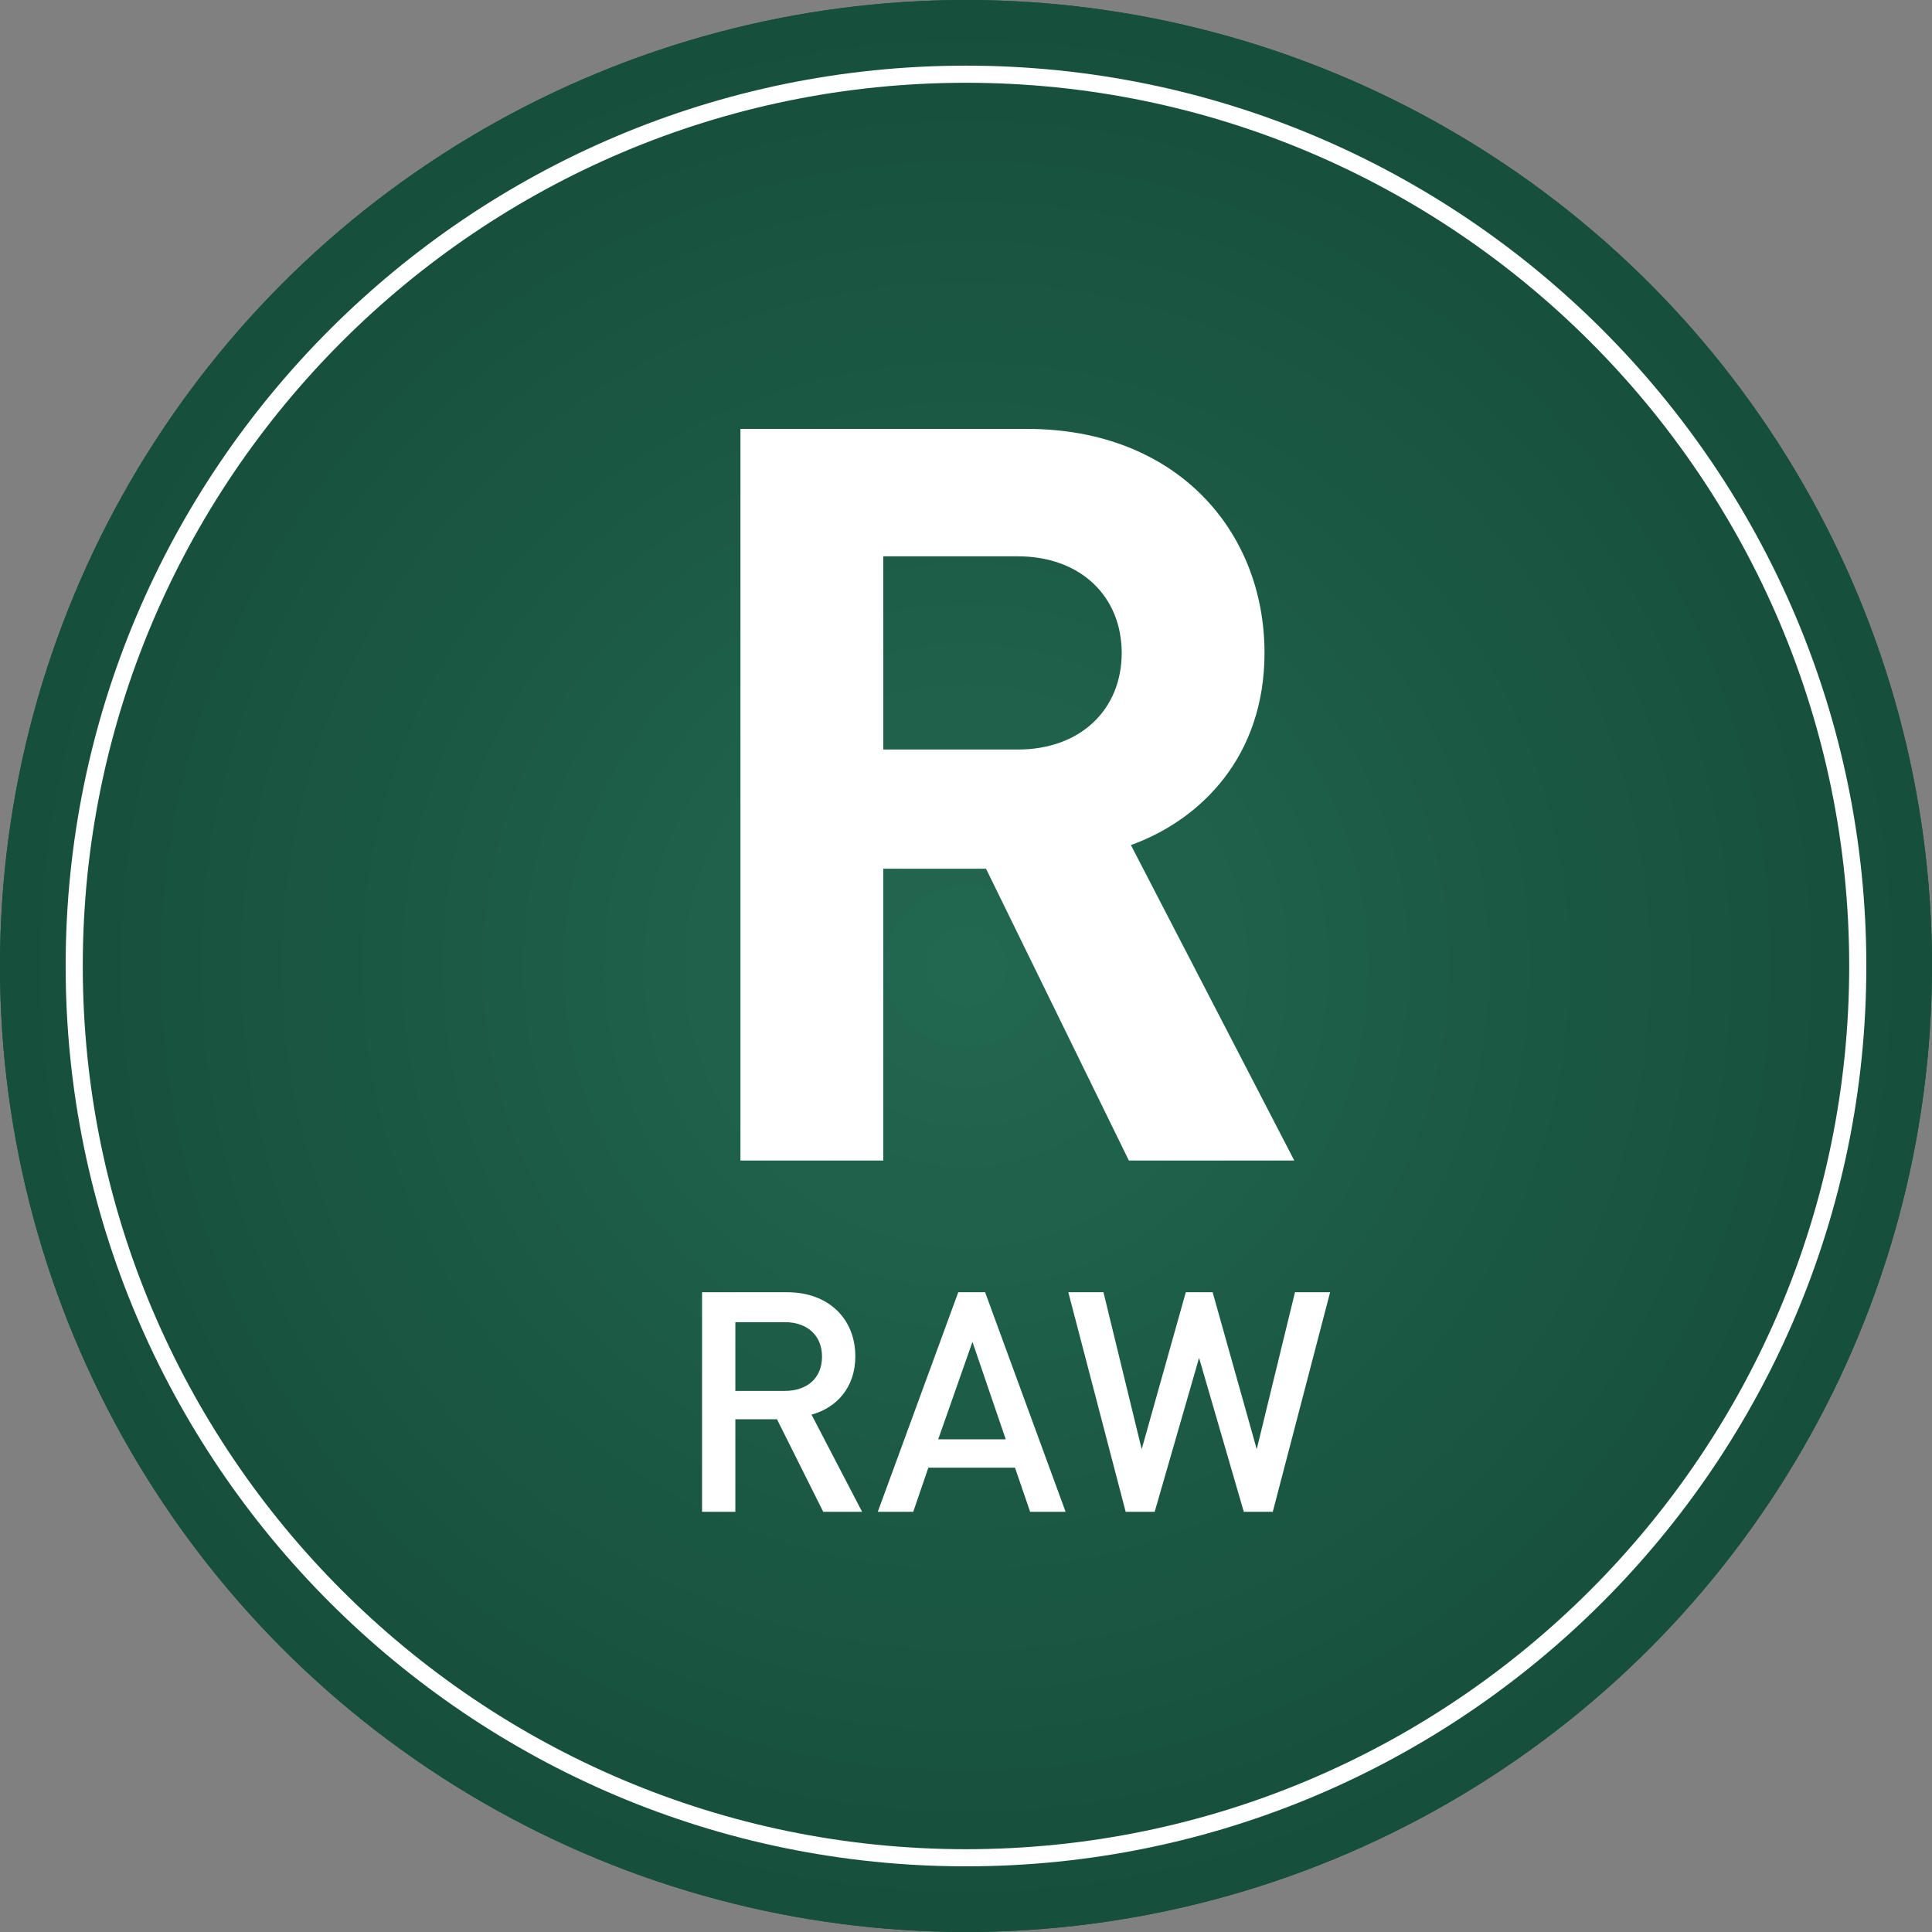 <?xml version="1.0" encoding="utf-8"?>
<!-- Generator: Adobe Illustrator 16.0.0, SVG Export Plug-In . SVG Version: 6.00 Build 0)  -->
<!DOCTYPE svg PUBLIC "-//W3C//DTD SVG 1.1//EN" "http://www.w3.org/Graphics/SVG/1.1/DTD/svg11.dtd">
<svg version="1.1" id="Layer_1" xmlns="http://www.w3.org/2000/svg" xmlns:xlink="http://www.w3.org/1999/xlink" x="0px" y="0px"
	 width="112.801px" height="112.801px" viewBox="0 0 112.801 112.801" enable-background="new 0 0 112.801 112.801"
	 xml:space="preserve">
<rect x="0" y="0" width="112.801" height="112.801" fill="#808080" stroke="none"/>
<g>
	<g>
		<g>
			<defs>
				<circle id="SVGID_1_" cx="56.4" cy="56.4" r="56.4"/>
			</defs>
			<clipPath id="SVGID_2_">
				<use xlink:href="#SVGID_1_"  overflow="visible"/>
			</clipPath>
			<rect x="-0.002" y="-0.001" clip-path="url(#SVGID_2_)" fill="#164F3C" width="112.805" height="112.805"/>
			<circle clip-path="url(#SVGID_2_)" fill="#164F3C" cx="56.4" cy="56.401" r="56.402"/>
			<circle clip-path="url(#SVGID_2_)" fill="#17503D" cx="56.4" cy="56.401" r="54.051"/>
			<circle clip-path="url(#SVGID_2_)" fill="#17513E" cx="56.4" cy="56.401" r="51.699"/>
			<circle clip-path="url(#SVGID_2_)" fill="#18523F" cx="56.4" cy="56.401" r="49.352"/>
			<circle clip-path="url(#SVGID_2_)" fill="#18533F" cx="56.4" cy="56.401" r="47"/>
			<circle clip-path="url(#SVGID_2_)" fill="#195440" cx="56.4" cy="56.401" r="44.652"/>
			<circle clip-path="url(#SVGID_2_)" fill="#195541" cx="56.4" cy="56.401" r="42.301"/>
			<circle clip-path="url(#SVGID_2_)" fill="#1A5642" cx="56.4" cy="56.401" r="39.949"/>
			<circle clip-path="url(#SVGID_2_)" fill="#1A5743" cx="56.4" cy="56.401" r="37.602"/>
			<circle clip-path="url(#SVGID_2_)" fill="#1B5844" cx="56.4" cy="56.401" r="35.25"/>
			<circle clip-path="url(#SVGID_2_)" fill="#1B5945" cx="56.4" cy="56.401" r="32.902"/>
			<circle clip-path="url(#SVGID_2_)" fill="#1C5A46" cx="56.4" cy="56.401" r="30.551"/>
			<circle clip-path="url(#SVGID_2_)" fill="#1C5C46" cx="56.4" cy="56.401" r="28.199"/>
			<circle clip-path="url(#SVGID_2_)" fill="#1D5D47" cx="56.4" cy="56.401" r="25.852"/>
			<circle clip-path="url(#SVGID_2_)" fill="#1D5E48" cx="56.4" cy="56.401" r="23.5"/>
			<circle clip-path="url(#SVGID_2_)" fill="#1E5F49" cx="56.4" cy="56.401" r="21.152"/>
			<circle clip-path="url(#SVGID_2_)" fill="#1E604A" cx="56.4" cy="56.401" r="18.801"/>
			<circle clip-path="url(#SVGID_2_)" fill="#1F614B" cx="56.4" cy="56.401" r="16.449"/>
			<path clip-path="url(#SVGID_2_)" fill="#1F624C" d="M70.502,56.401c0,7.785-6.316,14.102-14.102,14.102
				s-14.102-6.316-14.102-14.102S48.615,42.299,56.4,42.299S70.502,48.616,70.502,56.401z"/>
			<circle clip-path="url(#SVGID_2_)" fill="#20634D" cx="56.4" cy="56.401" r="11.75"/>
			<circle clip-path="url(#SVGID_2_)" fill="#20644D" cx="56.4" cy="56.401" r="9.398"/>
			<circle clip-path="url(#SVGID_2_)" fill="#21654E" cx="56.4" cy="56.401" r="7.051"/>
			<circle clip-path="url(#SVGID_2_)" fill="#21664F" cx="56.4" cy="56.401" r="4.699"/>
			<circle clip-path="url(#SVGID_2_)" fill="#226750" cx="56.4" cy="56.401" r="2.352"/>
		</g>
	</g>
	<g>
		<path fill="#FFFFFF" d="M56.4,108.967c-28.985,0-52.567-23.581-52.567-52.567c0-28.985,23.582-52.567,52.567-52.567
			s52.567,23.582,52.567,52.567C108.967,85.386,85.386,108.967,56.4,108.967z M56.4,4.833C27.966,4.833,4.833,27.966,4.833,56.4
			s23.133,51.567,51.567,51.567s51.567-23.133,51.567-51.567S84.834,4.833,56.4,4.833z"/>
	</g>
	<g>
		<g>
			<path fill="#FFFFFF" d="M65.91,67.76l-8.34-17.039h-6V67.76h-8.339V25.042h16.739c8.699,0,13.859,5.939,13.859,13.079
				c0,6-3.66,9.72-7.8,11.22l9.539,18.418H65.91z M59.431,32.482h-7.86v11.279h7.86c3.659,0,6.06-2.339,6.06-5.64
				C65.49,34.822,63.09,32.482,59.431,32.482z"/>
		</g>
	</g>
	<g>
		<g>
			<path fill="#FFFFFF" d="M48.066,88.267l-2.701-5.401h-2.431v5.401H40.99V75.448h4.97c2.431,0,3.979,1.566,3.979,3.744
				c0,1.837-1.116,3.008-2.557,3.403l2.953,5.672H48.066z M45.815,77.194h-2.881v4.016h2.881c1.296,0,2.179-0.738,2.179-1.999
				S47.112,77.194,45.815,77.194z"/>
		</g>
		<g>
			<path fill="#FFFFFF" d="M60.144,88.267l-0.882-2.575h-5.06l-0.882,2.575H51.25l4.699-12.819h1.567l4.699,12.819H60.144z
				 M56.777,78.346l-1.999,5.689h3.943L56.777,78.346z"/>
		</g>
		<g>
			<path fill="#FFFFFF" d="M74.312,88.267h-1.692l-2.611-8.985l-2.593,8.985h-1.693l-3.349-12.819h2.052l2.233,9.164l2.575-9.164
				H70.8l2.575,9.164l2.233-9.164h2.052L74.312,88.267z"/>
		</g>
	</g>
</g>
<g>
	<g>
		<g>
			<defs>
				<circle id="SVGID_3_" cx="225.4" cy="56.4" r="56.4"/>
			</defs>
			<clipPath id="SVGID_4_">
				<use xlink:href="#SVGID_3_"  overflow="visible"/>
			</clipPath>
			<rect x="168.998" y="-0.001" clip-path="url(#SVGID_4_)" fill="#164F3C" width="112.805" height="112.805"/>
			<circle clip-path="url(#SVGID_4_)" fill="#164F3C" cx="225.4" cy="56.401" r="56.402"/>
			<circle clip-path="url(#SVGID_4_)" fill="#17503D" cx="225.4" cy="56.401" r="54.051"/>
			<circle clip-path="url(#SVGID_4_)" fill="#17513E" cx="225.4" cy="56.401" r="51.699"/>
			<circle clip-path="url(#SVGID_4_)" fill="#18523F" cx="225.4" cy="56.401" r="49.352"/>
			<circle clip-path="url(#SVGID_4_)" fill="#18533F" cx="225.4" cy="56.401" r="47"/>
			<circle clip-path="url(#SVGID_4_)" fill="#195440" cx="225.4" cy="56.401" r="44.652"/>
			<circle clip-path="url(#SVGID_4_)" fill="#195541" cx="225.4" cy="56.401" r="42.301"/>
			<circle clip-path="url(#SVGID_4_)" fill="#1A5642" cx="225.4" cy="56.401" r="39.949"/>
			<circle clip-path="url(#SVGID_4_)" fill="#1A5743" cx="225.4" cy="56.401" r="37.602"/>
			<circle clip-path="url(#SVGID_4_)" fill="#1B5844" cx="225.4" cy="56.401" r="35.25"/>
			<circle clip-path="url(#SVGID_4_)" fill="#1B5945" cx="225.4" cy="56.401" r="32.902"/>
			<circle clip-path="url(#SVGID_4_)" fill="#1C5A46" cx="225.4" cy="56.401" r="30.551"/>
			<circle clip-path="url(#SVGID_4_)" fill="#1C5C46" cx="225.4" cy="56.401" r="28.199"/>
			<circle clip-path="url(#SVGID_4_)" fill="#1D5D47" cx="225.4" cy="56.401" r="25.852"/>
			<circle clip-path="url(#SVGID_4_)" fill="#1D5E48" cx="225.4" cy="56.401" r="23.5"/>
			<circle clip-path="url(#SVGID_4_)" fill="#1E5F49" cx="225.4" cy="56.401" r="21.152"/>
			<circle clip-path="url(#SVGID_4_)" fill="#1E604A" cx="225.4" cy="56.401" r="18.801"/>
			<circle clip-path="url(#SVGID_4_)" fill="#1F614B" cx="225.4" cy="56.401" r="16.449"/>
			<path clip-path="url(#SVGID_4_)" fill="#1F624C" d="M239.502,56.401c0,7.785-6.316,14.102-14.102,14.102
				s-14.102-6.316-14.102-14.102s6.316-14.102,14.102-14.102S239.502,48.616,239.502,56.401z"/>
			<circle clip-path="url(#SVGID_4_)" fill="#20634D" cx="225.4" cy="56.401" r="11.75"/>
			<circle clip-path="url(#SVGID_4_)" fill="#20644D" cx="225.4" cy="56.401" r="9.398"/>
			<circle clip-path="url(#SVGID_4_)" fill="#21654E" cx="225.4" cy="56.401" r="7.051"/>
			<circle clip-path="url(#SVGID_4_)" fill="#21664F" cx="225.4" cy="56.401" r="4.699"/>
			<circle clip-path="url(#SVGID_4_)" fill="#226750" cx="225.4" cy="56.401" r="2.352"/>
		</g>
	</g>
	<g>
		<path fill="#FFFFFF" d="M225.4,108.967c-28.985,0-52.567-23.581-52.567-52.567c0-28.985,23.582-52.567,52.567-52.567
			s52.566,23.582,52.566,52.567C277.967,85.386,254.386,108.967,225.4,108.967z M225.4,4.833c-28.434,0-51.567,23.133-51.567,51.567
			s23.133,51.567,51.567,51.567c28.434,0,51.566-23.133,51.566-51.567S253.834,4.833,225.4,4.833z"/>
	</g>
	<g>
		<g>
			<path fill="#FFFFFF" d="M228.49,67.762h-6.24l-14.1-42.719h8.641l8.579,27.839l8.579-27.839h8.7L228.49,67.762z"/>
		</g>
	</g>
	<g>
		<g>
			<path fill="#FFFFFF" d="M203.221,88.267h-1.513l-4.213-12.819h2.017l2.953,9.326l2.953-9.326h2.053L203.221,88.267z"/>
		</g>
		<g>
			<path fill="#FFFFFF" d="M209.231,88.267V75.448h8.192v1.746h-6.248v3.745h5.33v1.729h-5.33v3.853h6.248v1.747H209.231z"/>
		</g>
		<g>
			<path fill="#FFFFFF" d="M227.756,86.917c-0.954,1.008-2.179,1.459-3.529,1.459c-1.405,0-2.485-0.469-3.313-1.297
				c-1.243-1.26-1.296-2.539-1.296-5.221c0-2.684,0.054-3.962,1.296-5.223c0.828-0.828,1.908-1.296,3.313-1.296
				c2.701,0,4.303,1.782,4.645,3.961h-1.944c-0.324-1.404-1.26-2.232-2.701-2.232c-0.774,0-1.422,0.288-1.909,0.792
				c-0.63,0.684-0.756,1.459-0.756,3.998c0,2.538,0.126,3.312,0.756,3.996c0.486,0.504,1.134,0.793,1.909,0.793
				c0.846,0,1.602-0.324,2.106-0.918c0.468-0.541,0.63-1.189,0.63-2.018v-0.72h-2.737v-1.657h4.681v1.963
				C228.908,84.972,228.602,85.999,227.756,86.917z"/>
		</g>
		<g>
			<path fill="#FFFFFF" d="M238.952,88.267l-0.882-2.575h-5.06l-0.882,2.575h-2.071l4.699-12.819h1.567l4.699,12.819H238.952z
				 M235.585,78.346l-1.999,5.689h3.943L235.585,78.346z"/>
		</g>
		<g>
			<path fill="#FFFFFF" d="M250.706,88.267l-5.924-9.021v9.021h-1.945V75.448h1.783l5.924,9.002v-9.002h1.944v12.819H250.706z"/>
		</g>
	</g>
</g>
<g>
	<g>
		<g>
			<defs>
				<circle id="SVGID_5_" cx="583.4" cy="56.4" r="56.4"/>
			</defs>
			<clipPath id="SVGID_6_">
				<use xlink:href="#SVGID_5_"  overflow="visible"/>
			</clipPath>
			<rect x="526.998" y="-0.001" clip-path="url(#SVGID_6_)" fill="#164F3C" width="112.805" height="112.805"/>
			<circle clip-path="url(#SVGID_6_)" fill="#164F3C" cx="583.4" cy="56.401" r="56.402"/>
			<circle clip-path="url(#SVGID_6_)" fill="#17503D" cx="583.4" cy="56.401" r="54.051"/>
			<circle clip-path="url(#SVGID_6_)" fill="#17513E" cx="583.4" cy="56.401" r="51.699"/>
			<circle clip-path="url(#SVGID_6_)" fill="#18523F" cx="583.4" cy="56.401" r="49.352"/>
			<circle clip-path="url(#SVGID_6_)" fill="#18533F" cx="583.4" cy="56.401" r="47"/>
			<circle clip-path="url(#SVGID_6_)" fill="#195440" cx="583.4" cy="56.401" r="44.652"/>
			<circle clip-path="url(#SVGID_6_)" fill="#195541" cx="583.4" cy="56.401" r="42.301"/>
			<circle clip-path="url(#SVGID_6_)" fill="#1A5642" cx="583.4" cy="56.401" r="39.949"/>
			<circle clip-path="url(#SVGID_6_)" fill="#1A5743" cx="583.4" cy="56.401" r="37.602"/>
			<circle clip-path="url(#SVGID_6_)" fill="#1B5844" cx="583.4" cy="56.401" r="35.25"/>
			<circle clip-path="url(#SVGID_6_)" fill="#1B5945" cx="583.4" cy="56.401" r="32.902"/>
			<circle clip-path="url(#SVGID_6_)" fill="#1C5A46" cx="583.4" cy="56.401" r="30.551"/>
			<circle clip-path="url(#SVGID_6_)" fill="#1C5C46" cx="583.4" cy="56.401" r="28.199"/>
			<circle clip-path="url(#SVGID_6_)" fill="#1D5D47" cx="583.4" cy="56.401" r="25.852"/>
			<circle clip-path="url(#SVGID_6_)" fill="#1D5E48" cx="583.4" cy="56.401" r="23.5"/>
			<circle clip-path="url(#SVGID_6_)" fill="#1E5F49" cx="583.4" cy="56.401" r="21.152"/>
			<circle clip-path="url(#SVGID_6_)" fill="#1E604A" cx="583.4" cy="56.401" r="18.801"/>
			<circle clip-path="url(#SVGID_6_)" fill="#1F614B" cx="583.4" cy="56.401" r="16.449"/>
			<path clip-path="url(#SVGID_6_)" fill="#1F624C" d="M597.502,56.401c0,7.785-6.316,14.102-14.102,14.102
				s-14.102-6.316-14.102-14.102s6.316-14.102,14.102-14.102S597.502,48.616,597.502,56.401z"/>
			<circle clip-path="url(#SVGID_6_)" fill="#20634D" cx="583.4" cy="56.401" r="11.75"/>
			<circle clip-path="url(#SVGID_6_)" fill="#20644D" cx="583.4" cy="56.401" r="9.398"/>
			<circle clip-path="url(#SVGID_6_)" fill="#21654E" cx="583.4" cy="56.401" r="7.051"/>
			<circle clip-path="url(#SVGID_6_)" fill="#21664F" cx="583.4" cy="56.401" r="4.699"/>
			<circle clip-path="url(#SVGID_6_)" fill="#226750" cx="583.4" cy="56.401" r="2.352"/>
		</g>
	</g>
	<g>
		<path fill="#FFFFFF" d="M583.4,108.967c-28.985,0-52.566-23.581-52.566-52.567c0-28.985,23.581-52.567,52.566-52.567
			s52.566,23.582,52.566,52.567C635.967,85.386,612.386,108.967,583.4,108.967z M583.4,4.833c-28.434,0-51.566,23.133-51.566,51.567
			s23.133,51.567,51.566,51.567s51.566-23.133,51.566-51.567S611.834,4.833,583.4,4.833z"/>
	</g>
	<g>
		<g>
			<path fill="#FFFFFF" d="M595.074,67.762l-10.98-19.44l-5.52,6.6v12.84h-8.34V25.043h8.34v18.599l15.06-18.599h10.14l-14.16,16.98
				l15.18,25.739H595.074z"/>
		</g>
	</g>
	<g>
		<g>
			<path fill="#FFFFFF" d="M558.753,88.267l-3.601-6.319l-2.161,2.592v3.728h-1.944V75.448h1.944v6.445l5.239-6.445h2.377
				l-4.159,5.023l4.591,7.796H558.753z"/>
		</g>
		<g>
			<path fill="#FFFFFF" d="M570.165,87.079c-0.829,0.828-1.909,1.297-3.313,1.297s-2.484-0.469-3.312-1.297
				c-1.261-1.26-1.297-2.539-1.297-5.221c0-2.684,0.036-3.962,1.297-5.223c0.828-0.828,1.908-1.296,3.312-1.296
				s2.484,0.468,3.313,1.296c1.261,1.261,1.296,2.539,1.296,5.223C571.461,84.54,571.426,85.819,570.165,87.079z M568.76,77.86
				c-0.485-0.504-1.134-0.792-1.908-0.792c-0.773,0-1.422,0.288-1.908,0.792c-0.631,0.684-0.756,1.459-0.756,3.998
				c0,2.538,0.125,3.295,0.756,3.979c0.486,0.504,1.135,0.811,1.908,0.811c0.774,0,1.423-0.307,1.908-0.811
				c0.648-0.666,0.757-1.44,0.757-3.979C569.517,79.319,569.408,78.526,568.76,77.86z"/>
		</g>
		<g>
			<path fill="#FFFFFF" d="M577.742,88.375c-1.928,0-3.295-0.451-4.538-1.693l1.278-1.277c0.937,0.936,1.999,1.242,3.295,1.242
				c1.693,0,2.646-0.721,2.646-1.98c0-0.576-0.144-1.027-0.504-1.333c-0.324-0.288-0.756-0.45-1.404-0.54l-1.512-0.217
				c-1.045-0.161-1.855-0.485-2.413-1.025c-0.63-0.576-0.954-1.404-0.954-2.467c0-2.232,1.62-3.745,4.285-3.745
				c1.711,0,2.881,0.433,3.979,1.458l-1.225,1.225c-0.791-0.756-1.729-0.99-2.826-0.99c-1.513,0-2.322,0.828-2.322,1.998
				c0,0.469,0.125,0.9,0.468,1.189c0.324,0.287,0.702,0.468,1.404,0.576l1.53,0.233c1.17,0.181,1.818,0.45,2.377,0.954
				c0.684,0.631,1.045,1.513,1.045,2.629C582.352,86.971,580.442,88.375,577.742,88.375z"/>
		</g>
		<g>
			<path fill="#FFFFFF" d="M592.107,88.267v-5.6h-5.204v5.6h-1.944V75.448h1.944v5.473h5.204v-5.473h1.943v12.819H592.107z"/>
		</g>
		<g>
			<path fill="#FFFFFF" d="M597.396,88.267V75.448h8.192v1.746h-6.247v3.745h5.329v1.729h-5.329v3.853h6.247v1.747H597.396z"/>
		</g>
		<g>
			<path fill="#FFFFFF" d="M615.326,88.267l-2.7-5.401h-2.431v5.401h-1.945V75.448h4.971c2.43,0,3.979,1.566,3.979,3.744
				c0,1.837-1.116,3.008-2.557,3.403l2.953,5.672H615.326z M613.076,77.194h-2.881v4.016h2.881c1.297,0,2.179-0.738,2.179-1.999
				S614.373,77.194,613.076,77.194z"/>
		</g>
	</g>
</g>
<g>
	<g>
		<g>
			<defs>
				<circle id="SVGID_7_" cx="404.4" cy="56.4" r="56.4"/>
			</defs>
			<clipPath id="SVGID_8_">
				<use xlink:href="#SVGID_7_"  overflow="visible"/>
			</clipPath>
			<rect x="347.998" y="-0.001" clip-path="url(#SVGID_8_)" fill="#164F3C" width="112.805" height="112.805"/>
			<circle clip-path="url(#SVGID_8_)" fill="#164F3C" cx="404.4" cy="56.401" r="56.402"/>
			<circle clip-path="url(#SVGID_8_)" fill="#17503D" cx="404.4" cy="56.401" r="54.051"/>
			<circle clip-path="url(#SVGID_8_)" fill="#17513E" cx="404.4" cy="56.401" r="51.699"/>
			<circle clip-path="url(#SVGID_8_)" fill="#18523F" cx="404.4" cy="56.401" r="49.352"/>
			<circle clip-path="url(#SVGID_8_)" fill="#18533F" cx="404.4" cy="56.401" r="47"/>
			<circle clip-path="url(#SVGID_8_)" fill="#195440" cx="404.4" cy="56.401" r="44.652"/>
			<circle clip-path="url(#SVGID_8_)" fill="#195541" cx="404.4" cy="56.401" r="42.301"/>
			<circle clip-path="url(#SVGID_8_)" fill="#1A5642" cx="404.4" cy="56.401" r="39.949"/>
			<circle clip-path="url(#SVGID_8_)" fill="#1A5743" cx="404.4" cy="56.401" r="37.602"/>
			<circle clip-path="url(#SVGID_8_)" fill="#1B5844" cx="404.4" cy="56.401" r="35.25"/>
			<circle clip-path="url(#SVGID_8_)" fill="#1B5945" cx="404.4" cy="56.401" r="32.902"/>
			<circle clip-path="url(#SVGID_8_)" fill="#1C5A46" cx="404.4" cy="56.401" r="30.551"/>
			<circle clip-path="url(#SVGID_8_)" fill="#1C5C46" cx="404.4" cy="56.401" r="28.199"/>
			<circle clip-path="url(#SVGID_8_)" fill="#1D5D47" cx="404.4" cy="56.401" r="25.852"/>
			<circle clip-path="url(#SVGID_8_)" fill="#1D5E48" cx="404.4" cy="56.401" r="23.5"/>
			<circle clip-path="url(#SVGID_8_)" fill="#1E5F49" cx="404.4" cy="56.401" r="21.152"/>
			<circle clip-path="url(#SVGID_8_)" fill="#1E604A" cx="404.4" cy="56.401" r="18.801"/>
			<circle clip-path="url(#SVGID_8_)" fill="#1F614B" cx="404.4" cy="56.401" r="16.449"/>
			<path clip-path="url(#SVGID_8_)" fill="#1F624C" d="M418.502,56.401c0,7.785-6.316,14.102-14.102,14.102
				s-14.102-6.316-14.102-14.102s6.316-14.102,14.102-14.102S418.502,48.616,418.502,56.401z"/>
			<circle clip-path="url(#SVGID_8_)" fill="#20634D" cx="404.4" cy="56.401" r="11.75"/>
			<circle clip-path="url(#SVGID_8_)" fill="#20644D" cx="404.4" cy="56.401" r="9.398"/>
			<circle clip-path="url(#SVGID_8_)" fill="#21654E" cx="404.4" cy="56.401" r="7.051"/>
			<circle clip-path="url(#SVGID_8_)" fill="#21664F" cx="404.4" cy="56.401" r="4.699"/>
			<circle clip-path="url(#SVGID_8_)" fill="#226750" cx="404.4" cy="56.401" r="2.352"/>
		</g>
	</g>
	<g>
		<path fill="#FFFFFF" d="M404.4,108.967c-28.985,0-52.566-23.581-52.566-52.567c0-28.985,23.581-52.567,52.566-52.567
			s52.566,23.582,52.566,52.567C456.967,85.386,433.386,108.967,404.4,108.967z M404.4,4.833c-28.434,0-51.566,23.133-51.566,51.567
			s23.133,51.567,51.566,51.567s51.566-23.133,51.566-51.567S432.834,4.833,404.4,4.833z"/>
	</g>
	<g>
		<g>
			<path fill="#FFFFFF" d="M400.486,62.051c-3.305,3.473-7,4.537-11.256,4.537c-4.537,0-7.896-1.513-10.641-4.201
				c-3.977-3.976-4.031-8.456-4.031-16.072c0-7.616,0.055-12.096,4.031-16.072c2.744-2.688,6.104-4.2,10.641-4.2
				c9.295,0,13.943,6.048,15.008,12.768h-7.84c-0.896-3.808-3.192-5.823-7.168-5.823c-2.129,0-3.809,0.839-4.984,2.128
				c-1.456,1.679-1.904,3.583-1.904,11.199c0,7.616,0.448,9.576,1.904,11.256c1.176,1.289,2.855,2.072,4.984,2.072
				c2.407,0,4.312-0.84,5.543-2.24c1.289-1.455,1.793-3.247,1.793-5.32v-1.456h-7.336v-6.552h15.063v5.824
				C404.294,55.667,403.398,59.028,400.486,62.051z"/>
		</g>
		<g>
			<path fill="#FFFFFF" d="M420.029,33.324v9.799h15.736v6.944h-15.736v16.184h-7.784V26.38h26.264v6.944H420.029z"/>
		</g>
	</g>
	<g>
		<g>
			<path fill="#FFFFFF" d="M384.312,82.006c-0.795,0.84-1.814,1.215-2.939,1.215c-1.17,0-2.07-0.391-2.76-1.08
				c-1.035-1.051-1.08-2.115-1.08-4.35c0-2.235,0.045-3.301,1.08-4.35c0.689-0.69,1.59-1.08,2.76-1.08
				c2.25,0,3.584,1.484,3.869,3.299h-1.619c-0.271-1.17-1.051-1.859-2.25-1.859c-0.646,0-1.186,0.24-1.59,0.66
				c-0.525,0.57-0.631,1.215-0.631,3.33c0,2.114,0.105,2.76,0.631,3.33c0.404,0.42,0.944,0.659,1.59,0.659
				c0.705,0,1.334-0.271,1.754-0.765c0.391-0.45,0.525-0.99,0.525-1.68v-0.601h-2.279v-1.38h3.899v1.635
				C385.272,80.385,385.018,81.241,384.312,82.006z"/>
		</g>
		<g>
			<path fill="#FFFFFF" d="M387.658,83.131v-10.68h1.619v9.225h5.145v1.455H387.658z"/>
		</g>
		<g>
			<path fill="#FFFFFF" d="M399.327,83.221c-2.175,0-3.825-1.485-3.825-3.689v-7.08h1.621v7.004c0,1.426,0.869,2.311,2.204,2.311
				s2.22-0.885,2.22-2.311v-7.004h1.62v7.08C403.167,81.736,401.502,83.221,399.327,83.221z"/>
		</g>
		<g>
			<path fill="#FFFFFF" d="M409.407,73.907v9.225h-1.62v-9.225h-2.939v-1.455h7.5v1.455H409.407z"/>
		</g>
		<g>
			<path fill="#FFFFFF" d="M414.192,83.131v-10.68h6.825v1.455h-5.205v3.119h4.439v1.439h-4.439v3.211h5.205v1.455H414.192z"/>
		</g>
		<g>
			<path fill="#FFFFFF" d="M429.792,83.131l-4.935-7.516v7.516h-1.62v-10.68h1.485l4.934,7.5v-7.5h1.621v10.68H429.792z"/>
		</g>
		<g>
			<path fill="#FFFFFF" d="M389.27,88.907v3.254h4.44v1.455h-4.44v4.516h-1.619v-10.68h6.824v1.455H389.27z"/>
		</g>
		<g>
			<path fill="#FFFFFF" d="M402.32,98.131l-2.25-4.5h-2.025v4.5h-1.619v-10.68h4.139c2.025,0,3.315,1.305,3.315,3.119
				c0,1.53-0.93,2.506-2.13,2.836l2.46,4.725H402.32z M400.445,88.907h-2.4v3.344h2.4c1.08,0,1.814-0.614,1.814-1.664
				C402.26,89.536,401.525,88.907,400.445,88.907z"/>
		</g>
		<g>
			<path fill="#FFFFFF" d="M406.25,98.131v-10.68h6.825v1.455h-5.205v3.119h4.44v1.439h-4.44v3.211h5.205v1.455H406.25z"/>
		</g>
		<g>
			<path fill="#FFFFFF" d="M415.295,98.131v-10.68h6.825v1.455h-5.205v3.119h4.44v1.439h-4.44v3.211h5.205v1.455H415.295z"/>
		</g>
	</g>
</g>
</svg>
